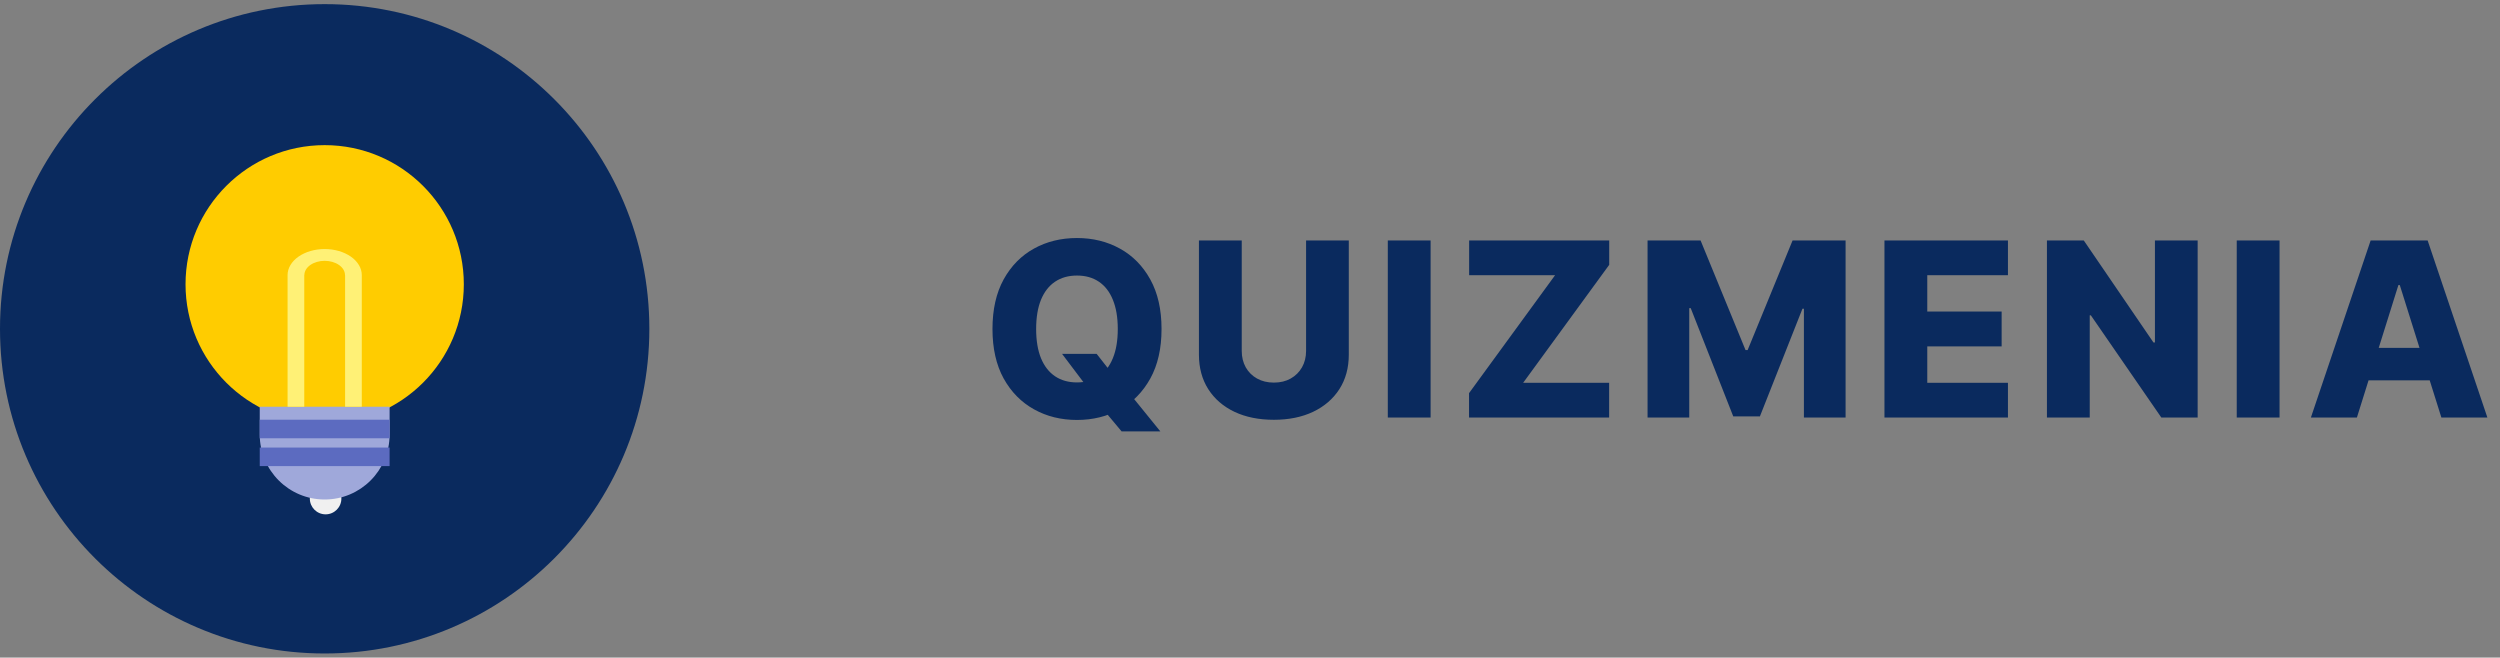 <svg width="479" height="126" viewBox="0 0 479 126" fill="none" xmlns="http://www.w3.org/2000/svg">
<rect x="0" y="0" width="479" height="126" fill="#808080" stroke="none"/>
<circle cx="62.208" cy="63" r="62.208" fill="#0A2A5E"/>
<path d="M88.869 54.468C88.869 69.193 76.933 81.129 62.208 81.129C47.484 81.129 35.548 69.193 35.548 54.468C35.548 39.744 47.484 27.808 62.208 27.808C76.933 27.808 88.869 39.744 88.869 54.468Z" fill="#FFCC00"/>
<circle cx="62.386" cy="95.526" r="3.022" fill="#F0F0F0"/>
<path d="M49.766 77.93H74.649V83.262C74.649 90.133 69.079 95.704 62.208 95.704V95.704C55.336 95.704 49.766 90.133 49.766 83.262V77.93Z" fill="#9FA8DA"/>
<rect x="49.766" y="80.418" width="24.883" height="3.555" fill="#5C6BC0"/>
<path fill-rule="evenodd" clip-rule="evenodd" d="M69.318 52.709C69.318 52.053 69.134 51.404 68.776 50.798C68.419 50.192 67.895 49.641 67.235 49.177C66.575 48.714 65.791 48.346 64.929 48.095C64.066 47.844 63.142 47.715 62.208 47.715C61.275 47.715 60.35 47.844 59.487 48.095C58.625 48.346 57.841 48.714 57.181 49.177C56.521 49.641 55.997 50.192 55.64 50.798C55.283 51.404 55.099 52.053 55.099 52.709H58.316C58.316 52.35 58.416 51.994 58.612 51.662C58.808 51.331 59.094 51.029 59.456 50.775C59.817 50.521 60.246 50.32 60.719 50.183C61.191 50.045 61.697 49.974 62.208 49.974C62.719 49.974 63.225 50.045 63.698 50.183C64.17 50.32 64.599 50.521 64.961 50.775C65.322 51.029 65.609 51.331 65.804 51.662C66 51.994 66.101 52.35 66.101 52.709H69.318ZM55.099 52.709H58.298V77.93H55.099V52.709ZM69.318 52.709H66.119V77.93H69.318V52.709Z" fill="#FFF176"/>
<rect x="49.766" y="85.75" width="24.883" height="3.555" fill="#5C6BC0"/>
<path d="M203.496 67.806H210.124L212.94 71.401L216.635 75.643L222.318 82.651H214.895L210.919 77.896L208.566 74.516L203.496 67.806ZM222.55 63.034C222.55 66.768 221.832 69.932 220.396 72.528C218.96 75.123 217.016 77.095 214.564 78.443C212.123 79.79 209.384 80.464 206.346 80.464C203.298 80.464 200.553 79.785 198.112 78.426C195.671 77.067 193.732 75.096 192.296 72.511C190.871 69.915 190.159 66.757 190.159 63.034C190.159 59.301 190.871 56.136 192.296 53.541C193.732 50.945 195.671 48.973 198.112 47.626C200.553 46.278 203.298 45.605 206.346 45.605C209.384 45.605 212.123 46.278 214.564 47.626C217.016 48.973 218.96 50.945 220.396 53.541C221.832 56.136 222.55 59.301 222.55 63.034ZM214.166 63.034C214.166 60.825 213.851 58.959 213.222 57.434C212.603 55.91 211.709 54.756 210.538 53.971C209.378 53.187 207.981 52.795 206.346 52.795C204.722 52.795 203.325 53.187 202.154 53.971C200.984 54.756 200.083 55.91 199.454 57.434C198.835 58.959 198.526 60.825 198.526 63.034C198.526 65.243 198.835 67.11 199.454 68.634C200.083 70.159 200.984 71.313 202.154 72.097C203.325 72.881 204.722 73.273 206.346 73.273C207.981 73.273 209.378 72.881 210.538 72.097C211.709 71.313 212.603 70.159 213.222 68.634C213.851 67.11 214.166 65.243 214.166 63.034ZM250.244 46.069H258.429V67.955C258.429 70.484 257.827 72.688 256.623 74.566C255.419 76.432 253.74 77.879 251.586 78.906C249.432 79.923 246.931 80.431 244.081 80.431C241.198 80.431 238.68 79.923 236.526 78.906C234.372 77.879 232.699 76.432 231.506 74.566C230.313 72.688 229.716 70.484 229.716 67.955V46.069H237.917V67.243C237.917 68.413 238.172 69.457 238.68 70.374C239.199 71.291 239.922 72.009 240.85 72.528C241.778 73.047 242.855 73.306 244.081 73.306C245.307 73.306 246.378 73.047 247.295 72.528C248.223 72.009 248.946 71.291 249.465 70.374C249.985 69.457 250.244 68.413 250.244 67.243V46.069ZM274.103 46.069V80H265.902V46.069H274.103ZM281.468 80V75.328L297.954 52.729H281.485V46.069H308.325V50.741L291.84 73.34H308.309V80H281.468ZM315.674 46.069H325.83L334.446 67.077H334.844L343.459 46.069H353.615V80H345.629V59.157H345.348L337.196 79.785H332.093L323.942 59.041H323.66V80H315.674V46.069ZM361.063 80V46.069H384.723V52.729H369.265V59.688H383.513V66.364H369.265V73.34H384.723V80H361.063ZM421.07 46.069V80H414.111L400.608 60.416H400.393V80H392.192V46.069H399.25L412.604 65.619H412.885V46.069H421.07ZM436.761 46.069V80H428.559V46.069H436.761ZM451.582 80H442.767L454.216 46.069H465.134L476.583 80H467.769L459.799 54.618H459.534L451.582 80ZM450.405 66.646H468.829V72.876H450.405V66.646Z" fill="#0A2A5E"/>
</svg>
